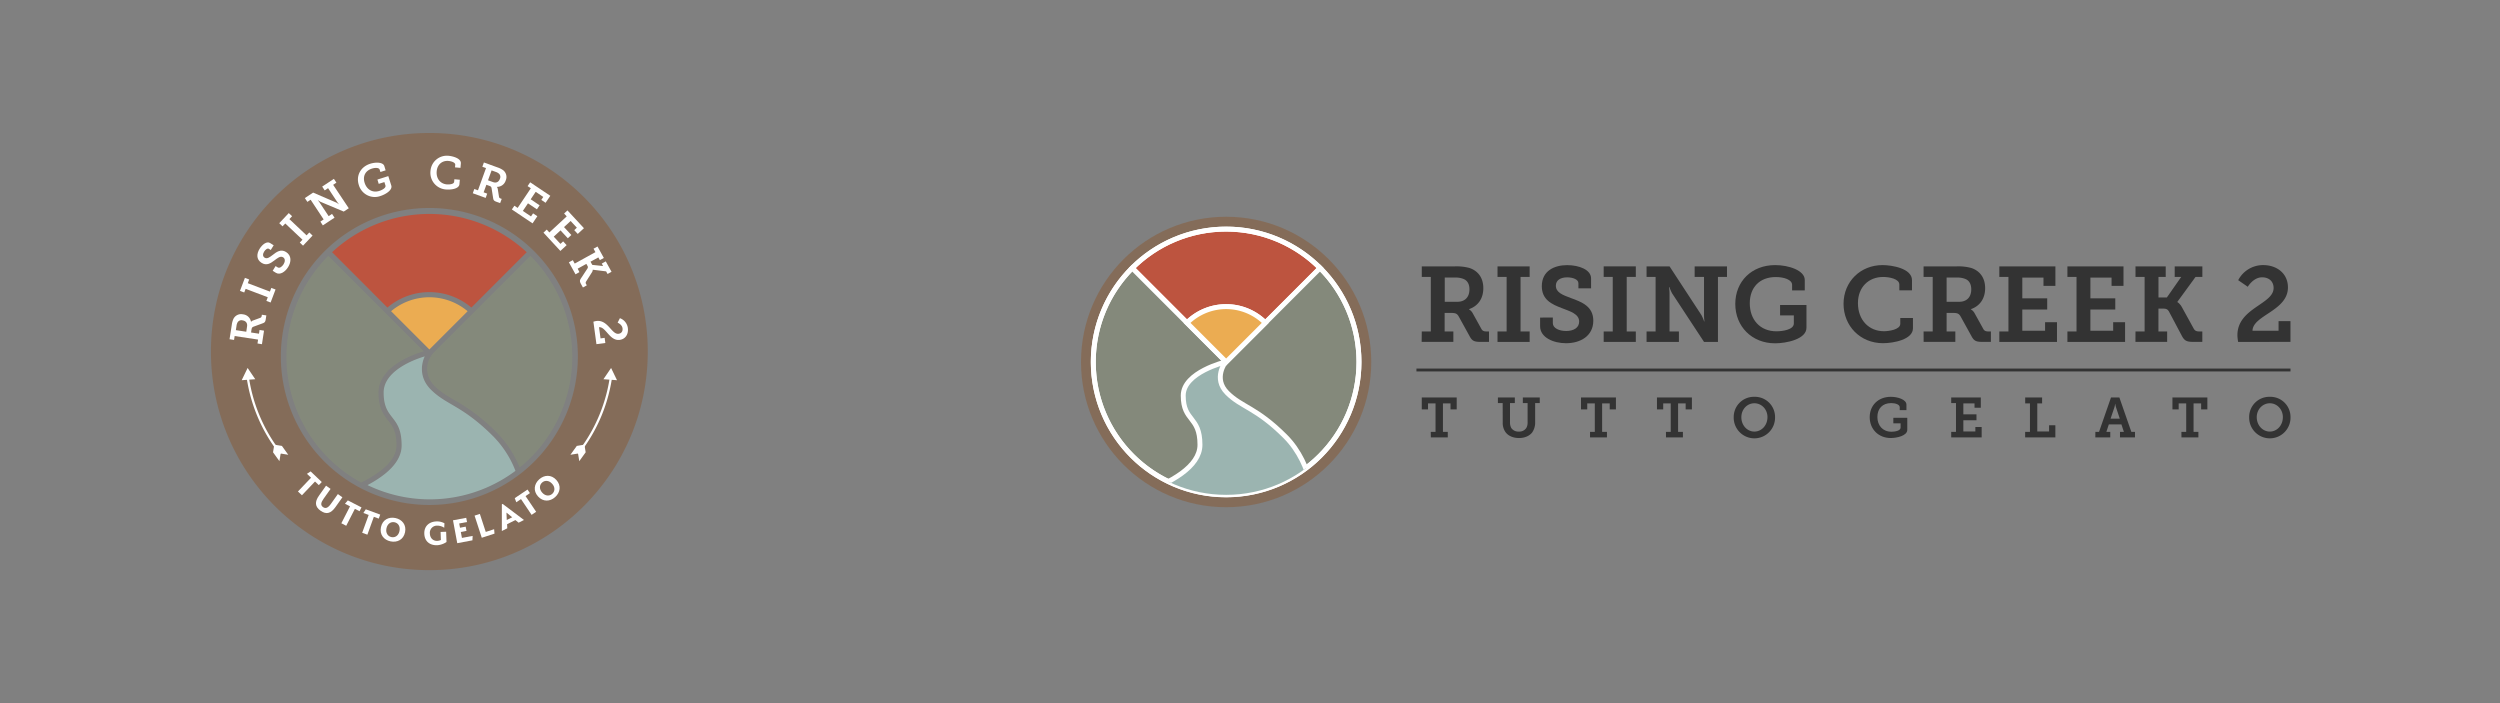 <svg id="Layer_1" data-name="Layer 1" xmlns="http://www.w3.org/2000/svg" xmlns:xlink="http://www.w3.org/1999/xlink" viewBox="0 0 1920 540"><rect x="0" y="0" width="1920" height="540" fill="#808080" stroke="none"/><defs><style>.cls-1,.cls-12,.cls-16,.cls-8{fill:none;}.cls-10,.cls-2{fill:#84897b;}.cls-14,.cls-3{fill:#9bb4b0;}.cls-4{fill:#846c59;}.cls-5{fill:#fff;}.cls-11,.cls-6{fill:#ebac52;}.cls-7,.cls-9{fill:#bd543f;}.cls-10,.cls-11,.cls-12,.cls-14,.cls-8,.cls-9{stroke:#fff;}.cls-10,.cls-11,.cls-12,.cls-14,.cls-16,.cls-8,.cls-9{stroke-miterlimit:10;}.cls-8{stroke-width:1.76px;}.cls-10,.cls-11,.cls-12,.cls-14,.cls-9{stroke-width:3.78px;}.cls-13{clip-path:url(#clip-path);}.cls-15{fill:#333;}.cls-16{stroke:#333;stroke-width:2.21px;}</style><clipPath id="clip-path"><circle class="cls-1" cx="941.67" cy="278" r="102.04"/></clipPath></defs><path class="cls-1" d="M329.83,164.3a109.75,109.75,0,1,0,69.31,194.77,80.9,80.9,0,0,0-17.37-26.66,144.56,144.56,0,0,0-33-25.31c-5.78-3.39-10.34-6.06-14.94-10.66-9.67-9.66-4.27-20.39-4-20.84a23.82,23.82,0,0,1,4.23-5.78l2.21-2.2,25.87-25.88,45.29-45.28a109.78,109.78,0,0,1,7.21,147.29A109.62,109.62,0,0,0,329.83,164.3Z"/><path class="cls-2" d="M414.58,343.75a109.78,109.78,0,0,0-7.21-147.29l-45.29,45.28-25.87,25.88-2.21,2.2a23.82,23.82,0,0,0-4.23,5.78c-.23.45-5.63,11.18,4,20.84,4.6,4.6,9.16,7.27,14.94,10.66a144.56,144.56,0,0,1,33,25.31,80.9,80.9,0,0,1,17.37,26.66A111.22,111.22,0,0,0,414.58,343.75Z"/><path class="cls-2" d="M252.11,351.71a110.12,110.12,0,0,0,25.32,18.92l3-1.58c16-8.51,24.07-17.57,24.07-26.91,0-10.91-2.92-14.67-6.31-19-3.52-4.52-7.5-9.64-7.5-21.64,0-22.14,33.14-31.22,34.55-31.6l.25-.06-28.07-28.07-45.28-45.28a109.79,109.79,0,0,0,0,155.25Z"/><path class="cls-3" d="M378.94,335.24c-24-24-36-24-48-36-7.12-7.12-7.46-14.78-6.55-19.83.14-.8.31-1.54.49-2.19.25-.87.51-1.61.73-2.18q.17-.42.3-.72c.18-.39.29-.61.29-.61s-1.11.3-2.92.91c-.6.2-1.28.44-2,.71s-1.54.58-2.39.92c-9.33,3.79-24.25,11.91-24.25,25.2,0,21.78,13.81,16.69,13.81,40.67,0,12.39-11.29,22.5-26.19,30.43a109.84,109.84,0,0,0,113.61-10.94A77.37,77.37,0,0,0,378.94,335.24Z"/><polygon class="cls-4" points="331.44 272.38 336.21 267.62 331.44 272.38 331.44 272.38"/><path class="cls-2" d="M321.3,275.35c.74-.27,1.42-.51,2-.71C322.72,274.84,322,275.08,321.3,275.35Z"/><polygon class="cls-2" points="362.08 241.74 407.37 196.46 407.37 196.46 362.08 241.74 362.08 241.74"/><polygon class="cls-5" points="407.37 196.46 407.37 196.46 407.37 196.46 407.37 196.46 407.37 196.46"/><path class="cls-6" d="M359.13,239a45.71,45.71,0,0,0-58.78,0l29.39,29.39Z"/><path class="cls-1" d="M300.35,239l29.39,29.39L359.13,239a45.71,45.71,0,0,0-58.78,0Z"/><path class="cls-1" d="M300.35,239l29.39,29.39L359.13,239a45.71,45.71,0,0,0-58.78,0Z"/><path class="cls-7" d="M329.74,224.35a49.8,49.8,0,0,1,32,11.63l.27.22,42.5-42.5a109.69,109.69,0,0,0-149.47,0l42.51,42.51.27-.23A49.8,49.8,0,0,1,329.74,224.35Z"/><path class="cls-5" d="M400.73,363h0l-.18.14Z"/><path class="cls-5" d="M324.92,277.24c-.18.65-.35,1.39-.49,2.19C324.57,278.63,324.74,277.89,324.92,277.24Z"/><path class="cls-5" d="M326,274.34q-.13.3-.3.72Q325.82,274.64,326,274.34Z"/><path class="cls-4" d="M376.32,141.14a5.41,5.41,0,0,0,2-.48,3.83,3.83,0,0,0,1.35-1.09,5,5,0,0,0,.76-1.38,3.29,3.29,0,0,0,.1-1.68,5.11,5.11,0,0,0-.67-1.7,6.23,6.23,0,0,0-1.43-1.48,7.23,7.23,0,0,0-2-1.05l-3.22-1.1-2.86,8.39,3.18,1.08A7.61,7.61,0,0,0,376.32,141.14Z"/><polygon class="cls-4" points="381.81 396.25 381.66 401.24 385.45 399.68 381.81 396.25"/><path class="cls-4" d="M329.74,102.13C237.1,102.13,162,177.29,162,270s75.1,167.87,167.74,167.87S497.48,362.71,497.48,270,422.38,102.13,329.74,102.13Zm114.05,171.6a114.05,114.05,0,1,1-114-114A114,114,0,0,1,443.79,273.73Z"/><path class="cls-5" d="M197.75,263.8l.46-3-18-2.73-.45,3-3.47-.53L178,249.6a16.26,16.26,0,0,1,1.24-4.63,6.56,6.56,0,0,1,7.35-3.56,6.91,6.91,0,0,1,6.18,5.73h.07a3.36,3.36,0,0,1,1.48-1l5.62-2.07c.68-.26.93-.72,1.06-1.56l.12-.8,3.43.52-.44,2.9c-.31,2.06-.83,2.63-2.38,3.18l-6.94,2.55c-1,.38-1.41.79-1.63,2.22l-.35,2.27,6.09.93.44-2.87,3.43.53-1.59,10.41Zm-8-13.15c.36-2.41-.83-4.2-3.49-4.61a3.42,3.42,0,0,0-3.73,1.43,7.06,7.06,0,0,0-.88,2.73l-.51,3.35,8,1.22Z"/><path class="cls-5" d="M204.58,231.09l1.07-2.81-17-6.46-1.07,2.81-3.27-1.24,3.79-10,3.28,1.25-1.08,2.84,17,6.46,1.08-2.84,3.24,1.23-3.79,10Z"/><path class="cls-5" d="M211.66,204.34l1.59,1c1.38.87,3.28-.36,4.53-2.37s1.39-4.26-.32-5.34c-2.16-1.35-4.37.64-6.87,2.49-2.87,2.17-5.91,4.14-9.71,1.75-4.29-2.69-3.76-7.2-1.47-10.85,2.1-3.35,5.52-5.93,8-4.38l2.78,1.75L207.94,192l-1.44-.9c-1.08-.68-2.65.55-3.64,2.13-1.09,1.74-1.27,3.63.35,4.65,1.95,1.22,3.87-.32,6.11-2,3.13-2.46,6.38-4.84,10.37-2.34,4.34,2.73,4.06,7.65,1.54,11.66-2.21,3.53-6.17,6.3-9.38,4.29l-2.43-1.53Z"/><path class="cls-5" d="M230.23,186.29l2.07-2.19-13.21-12.46L217,173.82l-2.54-2.41,7.32-7.76,2.55,2.41-2.09,2.21,13.21,12.47,2.09-2.21,2.52,2.38-7.32,7.76Z"/><path class="cls-5" d="M246.05,170.19l2.51-1.66-10-15.14-2.5,1.66-1.94-2.92,6.36-4.22,17.75,7.65a12.72,12.72,0,0,1,1.94,1.27l.09-.06a18.88,18.88,0,0,1-1.43-1.9l-6.87-10.36-2.59,1.72-1.94-2.93,9-5.93,1.93,2.92-2.5,1.66,12,18-3.86,2.55L246.17,155a12.94,12.94,0,0,1-1.94-1.26l-.12.08a15.75,15.75,0,0,1,1.44,1.85L252.41,166l2.6-1.72,1.91,2.89-9,5.94Z"/><path class="cls-5" d="M284.29,125.77c4.28-1.36,9.9-1.28,10.87,1.75l1,3.31-4,1.27-.56-1.75c-.52-1.65-3.38-1.67-5.94-.86-5.09,1.61-7.23,5.86-5.61,10.95s6,7.87,11.28,6.19c1.92-.61,5.33-2.25,4.69-4.24l-.81-2.56-4.35,1.38-1-3.31,8.36-2.65,2.29,7.22c1.16,3.64-4.84,7-8.37,8.08a12.76,12.76,0,0,1-16.57-8.48C273.3,135,276.85,128.14,284.29,125.77Z"/><path class="cls-5" d="M344.62,119.66c3,.27,9.66,1.92,9.32,5.87l-.3,3.38-4.19-.37.17-1.94c.16-1.87-3.09-2.79-5.13-3-4.83-.43-8.65,2.65-9.11,7.94-.5,5.64,2.84,9.63,7.77,10.07,1.52.13,5.47,0,5.64-2l.17-1.94,4.19.37-.3,3.42c-.33,3.74-6.88,4.37-10.33,4.06a12.82,12.82,0,0,1-11.91-14.2A12.63,12.63,0,0,1,344.62,119.66Z"/><path class="cls-5" d="M364.26,145.15l2.82,1,6.18-17.08-2.82-1,1.19-3.3,10.4,3.77a16.34,16.34,0,0,1,4.31,2.12,6.56,6.56,0,0,1,2.06,7.9,6.93,6.93,0,0,1-6.82,4.95l0,.06a3.33,3.33,0,0,1,.72,1.66l.94,5.91c.12.72.52,1.05,1.32,1.34l.76.28L384.11,156l-2.76-1c-2-.71-2.41-1.32-2.65-3l-1.15-7.31c-.17-1.08-.5-1.53-1.86-2l-2.16-.78-2.1,5.8,2.73,1L373,152l-9.9-3.58Zm14.46-5.27c2.29.82,4.28,0,5.2-2.53a3.42,3.42,0,0,0-.68-3.94,7.17,7.17,0,0,0-2.5-1.39l-3.2-1.15-2.74,7.59Z"/><path class="cls-5" d="M395.06,158l2.5,1.68,10.12-15.09-2.5-1.67,2-2.91,15.46,10.37L419,155.74l-3.29-2.2,1.54-2.29-5.84-3.92-3.84,5.73,6.86,4.61-2.07,3.09-6.87-4.61L401.54,162l6.28,4.21,1.58-2.35,3.28,2.21L409,171.54l-15.9-10.68Z"/><path class="cls-5" d="M419.91,176.32l2,2.2,13.33-12.34-2-2.21,2.57-2.38,12.66,13.67-4.76,4.4-2.69-2.9,2-1.88-4.78-5.16-5.07,4.69,5.62,6.07L436.09,183l-5.61-6.06-5.2,4.81,5.14,5.55,2.07-1.93,2.69,2.91-4.8,4.45-13-14.06Z"/><path class="cls-5" d="M439.93,199.8l1.45,2.63,15.9-8.78L455.83,191l3.07-1.69,4.85,8.79-3.07,1.69-1.16-2.1-6,3.3,1.35,2.44,8.29.88-1-1.89,3.07-1.69,4.44,8-3.07,1.69-1.09-2-10.21-1.27-.06,0a4.13,4.13,0,0,1-.86,2.33l-4.27,6.76a1.64,1.64,0,0,0,0,1.88l.57,1-3,1.68-1.55-2.82c-1-1.86-.89-2.7-.07-4l5.14-7.84a1.82,1.82,0,0,0-.1-2.08l-.77-1.4-6.67,3.68L445,209l-3,1.68-5.09-9.23Z"/><path class="cls-5" d="M457.93,246.54c9-1.22,11.79,10.53,17.16,9.8,2.35-.31,3.31-2.16,3-4.26-.39-2.91-3.76-4.27-3.76-4.27l1.75-3.45a9.32,9.32,0,0,1,6.1,7.56c.59,4.38-1.57,8.49-6.27,9.12-7.72,1-10.72-10.31-15.86-9.73l1.16,8.58,3.16-.42.53,3.92-6.84.93-2.33-17.24A13.21,13.21,0,0,1,457.93,246.54Z"/><path class="cls-5" d="M231.87,380.37l-3.05-2.91,10.07-10.57-3.15-3,2.83-1.85,8.55,8.15-2.27,2.38-2.91-2.77Z"/><path class="cls-5" d="M246.18,392.23c-4.33-3.08-4.61-6.78-1.15-11.65L250.4,373l3.48,2.48-5.36,7.55c-2.14,3-2.45,5-.43,6.42s3.85.58,6-2.41l5.4-7.6,3.48,2.48-5.39,7.59C254.08,394.41,250.56,395.34,246.18,392.23Z"/><path class="cls-5" d="M265.9,403.8l-3.75-1.93,6.66-13-3.87-2,2.19-2.57,10.51,5.39-1.51,2.93-3.57-1.84Z"/><path class="cls-5" d="M282.15,410.63l-4-1.45,5-13.71-4.09-1.5,1.86-2.82,11.09,4.06-1.13,3.09-3.77-1.38Z"/><path class="cls-5" d="M299.93,415.77c-5.14-1.08-8.55-5.21-7.36-10.92s6-8.09,11.12-7,8.58,5.22,7.39,10.92S305.07,416.85,299.93,415.77ZM303,401.09c-2.74-.58-5.44,1.07-6.2,4.65s1.07,6.18,3.81,6.75,5.42-1,6.19-4.62S305.78,401.67,303,401.09Z"/><path class="cls-5" d="M335.78,418.73c-5.54.19-9.7-2.84-9.91-8.83s3.9-9.26,9.32-9.45a11.79,11.79,0,0,1,6.15,1.43l-.17,3.44a9.89,9.89,0,0,0-5.54-1.63,5.47,5.47,0,0,0-5.49,6c.14,3.83,2.72,5.82,5.7,5.71a8.3,8.3,0,0,0,2.75-.67l-.22-6.2,4.27-.15.28,7.87A14.46,14.46,0,0,1,335.78,418.73Z"/><path class="cls-5" d="M347.9,399.59l10.16-1.91.61,3.23-6,1.12.61,3.26,4.37-.82.62,3.26-4.37.82.86,4.57,8.23-1.55-.16,3.4-11.66,2.2Z"/><path class="cls-5" d="M364.47,396l4.06-1.33,4.53,13.85,6.43-2.1.29,3.4L370,413Z"/><path class="cls-5" d="M398.32,401.42l-2.5-2-6.36,3.16.12,3.16-4.16,2.08,0-20.51.62-.31,16.37,12.35Zm-9.13-2.06,4.19-2.09-4.41-3.6Z"/><path class="cls-5" d="M411.77,393.07l-3.5,2.35-8.14-12.12-3.62,2.43-1.18-3.16,9.8-6.59,1.84,2.73L403.63,381Z"/><path class="cls-5" d="M426.37,381.75c-3.91,3.52-9.26,3.84-13.16-.49s-3-9.6.89-13.12,9.27-3.85,13.18.47S430.27,378.23,426.37,381.75Zm-10.05-11.14c-2.08,1.87-2.35,5,.11,7.75s5.61,2.78,7.69.91,2.41-5-.08-7.74S418.42,368.71,416.32,370.61Z"/><path class="cls-8" d="M444,348.25A123.47,123.47,0,0,0,469.7,286"/><polygon class="cls-5" points="469.31 282.59 473.86 292 463.44 291.24 469.31 282.59"/><polygon class="cls-5" points="438.08 349.27 443.94 348.31 444.89 354.17 449.79 347.36 448.84 341.5 442.98 342.46 438.08 349.27"/><path class="cls-8" d="M215.45,348.25A123.47,123.47,0,0,1,189.78,286"/><polygon class="cls-5" points="190.17 282.59 185.62 292 196.04 291.24 190.17 282.59"/><polygon class="cls-5" points="221.4 349.27 215.54 348.31 214.59 354.17 209.69 347.36 210.64 341.5 216.5 342.46 221.4 349.27"/><ellipse class="cls-4" cx="941.67" cy="278" rx="111.46" ry="111.54"/><path class="cls-9" d="M941.67,235.49a42.42,42.42,0,0,1,30.07,12.45l42.09-42.09a102,102,0,0,0-144.31,0l42.09,42.09A42.38,42.38,0,0,1,941.67,235.49Z"/><path class="cls-10" d="M1013.83,205.85l-42.09,42.09L941.67,278l-30.06-30.06-42.09-42.09a102,102,0,1,0,144.31,0Z"/><path class="cls-11" d="M911.61,247.94,941.67,278l30.07-30.06a42.53,42.53,0,0,0-60.13,0Z"/><circle class="cls-12" cx="941.67" cy="278" r="102.04"/><g class="cls-13"><path class="cls-14" d="M941.21,278s-32.49,7.82-32.49,25.79c0,20.24,12.85,15.51,12.85,37.8,0,33.84-90.54,49.31-90.54,49.31h178.33s0-33.44-22.29-55.73-33.44-22.29-44.58-33.44S941.21,278,941.21,278Z"/></g><path class="cls-15" d="M1091.92,254.58h6.94V212.66h-6.94v-8.09h25.57a38.09,38.09,0,0,1,11,1.22c6.45,2.13,10.7,7.36,10.7,15.53s-4.25,13.81-11,16.1v.16a7.71,7.71,0,0,1,2.86,3l6.7,12.1c.82,1.47,2,1.88,3.92,1.88h1.88v8h-6.78c-4.82,0-6.29-1-8.09-4.33l-8.25-14.95c-1.23-2.21-2.29-2.94-5.64-2.94h-5.31v14.22h6.7v8h-24.35Zm27.29-22.8c5.64,0,9.32-3.35,9.32-9.56,0-3.76-1.39-6.7-4.58-8a16.22,16.22,0,0,0-6.54-1.06h-7.84v18.63Z"/><path class="cls-15" d="M1150.09,254.58h7V212.66h-7v-8.09h24.68v8.09h-7v41.92h7v8h-24.68Z"/><path class="cls-15" d="M1192.58,243.87v4.33c0,3.76,4.74,6,10.21,6,5.89,0,10-2.54,10-7.19,0-5.89-6.62-7.77-13.32-10.38-7.76-2.94-15.36-6.46-15.36-16.84,0-11.68,9.48-16.17,19.45-16.17,9.15,0,18.39,3.51,18.39,10.21v7.6h-9.73v-3.92c0-2.95-4.33-4.5-8.66-4.5-4.74,0-8.66,2-8.66,6.38,0,5.31,5.39,7.19,11.44,9.48,8.66,3.1,17.32,6.53,17.32,17.4,0,11.85-10,17.33-20.92,17.33-9.64,0-19.94-4.34-19.94-13.08v-6.62Z"/><path class="cls-15" d="M1231.63,254.58h6.95V212.66h-6.95v-8.09h24.68v8.09h-7v41.92h7v8h-24.68Z"/><path class="cls-15" d="M1264.56,254.58h6.94V212.66h-6.94v-8.09h17.65l24.43,37.34a28.8,28.8,0,0,1,2.12,4.9h.25a44.25,44.25,0,0,1-.33-5.47V212.66h-7.19v-8.09h24.84v8.09h-6.94v49.92h-10.71l-24.43-37.18a31.39,31.39,0,0,1-2.13-4.9h-.32a37.08,37.08,0,0,1,.41,5.39v28.69h7.19v8h-24.84Z"/><path class="cls-15" d="M1363.34,203.59c10.38,0,22.72,4.08,22.72,11.43v8h-9.73v-4.25c0-4-6.29-6-12.5-6-12.34,0-20,7.84-20,20.18s7.68,21.49,20.51,21.49c4.66,0,13.32-1.22,13.32-6v-6.2H1367.1v-8h20.26v17.48c0,8.83-15.52,11.94-24.1,11.94-17.82,0-30.56-12.92-30.56-30.24S1345.28,203.59,1363.34,203.59Z"/><path class="cls-15" d="M1445.78,203.59c7,0,22.63,2.45,22.63,11.6V223h-9.72v-4.49c0-4.33-7.68-5.8-12.42-5.8-11.2,0-19.37,7.84-19.37,20.1,0,13.07,8.5,21.57,19.94,21.57,3.51,0,12.58-1.14,12.58-5.72V244.2h9.73v7.92c0,8.67-15,11.45-23,11.45-17.56,0-30.31-13.32-30.31-30.24C1415.87,216.17,1428.94,203.59,1445.78,203.59Z"/><path class="cls-15" d="M1477.31,254.58h7V212.66h-7v-8.09h25.58a38,38,0,0,1,11,1.22c6.45,2.13,10.7,7.36,10.7,15.53s-4.25,13.81-10.95,16.1v.16a7.71,7.71,0,0,1,2.86,3l6.7,12.1c.82,1.47,2,1.88,3.93,1.88H1529v8h-6.78c-4.82,0-6.29-1-8.09-4.33l-8.25-14.95c-1.23-2.21-2.29-2.94-5.64-2.94H1495v14.22h6.7v8h-24.35Zm27.29-22.8c5.64,0,9.32-3.35,9.32-9.56,0-3.76-1.39-6.7-4.58-8a16.2,16.2,0,0,0-6.53-1.06H1495v18.63Z"/><path class="cls-15" d="M1535.48,254.58h7V212.66h-7v-8.09h43.07v15h-9.16v-6.37h-16.26v15.93h19.12v8.58h-19.12V254h17.49v-6.53h9.15v15.11h-44.29Z"/><path class="cls-15" d="M1587.77,254.58h7V212.66h-7v-8.09h43.07v15h-9.16v-6.37h-16.26v15.93h19.12v8.58h-19.12V254h17.49v-6.53h9.15v15.11h-44.29Z"/><path class="cls-15" d="M1640.06,254.58h7V212.66h-7v-8.09h23.21v8.09h-5.56v15.77h6.46l11-15.77h-5v-8.09h21.24v8.09h-5.23l-14,19.2V232s2,.9,3.76,4.33l8.9,16.18c.74,1.39,1.88,2.05,3.85,2.05h2.69v8H1684c-4.91,0-6.46-1.22-8.18-4.33l-10.13-19.12c-.9-1.55-2-2.12-4.33-2.12h-3.68v17.57h6.7v8h-24.35Z"/><path class="cls-15" d="M1718.33,257.44c0-20.92,27.79-23.7,27.79-36.2,0-5.48-3.92-8.26-8.83-8.26-6.78,0-11,7.27-11,7.27l-7.35-5.06a21.48,21.48,0,0,1,19.2-11.6c10.21,0,19,6.2,19,17.16,0,18-27,21.32-27.21,33.25h20v-7.35h9.15v15.93H1718.9A30.58,30.58,0,0,1,1718.33,257.44Z"/><path class="cls-15" d="M1098.82,331.67h3.67V309.8h-5.78v4.61h-4.79v-9.15h26.83v9.15H1114V309.8h-5.82v21.87h3.71v4.23h-13Z"/><path class="cls-15" d="M1154.05,309.53h-3.66v-4.27h13v4.27h-3.71v14.85a8.61,8.61,0,0,0,1,4.35,6.54,6.54,0,0,0,5.78,2.72,6.41,6.41,0,0,0,5.74-2.76,8.35,8.35,0,0,0,1-4.36v-14.8h-3.66v-4.27h13v4.27H1179v14.85a13.12,13.12,0,0,1-2.25,7.68c-2.24,2.93-6.08,4.35-10.18,4.35-4.36,0-8.07-1.59-10.18-4.31a12.05,12.05,0,0,1-2.29-7.72Z"/><path class="cls-15" d="M1221.15,331.67h3.67V309.8H1219v4.61h-4.79v-9.15h26.83v9.15h-4.78V309.8h-5.83v21.87h3.71v4.23h-13Z"/><path class="cls-15" d="M1279.45,331.67h3.67V309.8h-5.78v4.61h-4.79v-9.15h26.83v9.15h-4.79V309.8h-5.82v21.87h3.71v4.23h-13Z"/><path class="cls-15" d="M1347.37,304.75a15.48,15.48,0,0,1,15.87,15.61,15.88,15.88,0,1,1-31.75,0A15.49,15.49,0,0,1,1347.37,304.75Zm0,26.7c5.52,0,10.05-4.79,10.05-11.09,0-6-4.53-10.65-10.05-10.65s-10,4.62-10,10.65C1337.32,326.66,1341.85,331.45,1347.37,331.45Z"/><path class="cls-15" d="M1452.14,304.75c5.48,0,12,2.15,12,6V315H1459v-2.24c0-2.11-3.32-3.19-6.6-3.19-6.52,0-10.57,4.14-10.57,10.65s4.05,11.35,10.83,11.35c2.46,0,7-.64,7-3.19v-3.28h-5.57v-4.23h10.7v9.24c0,4.65-8.19,6.29-12.72,6.29-9.41,0-16.14-6.81-16.14-16S1442.61,304.75,1452.14,304.75Z"/><path class="cls-15" d="M1498.53,331.67h3.67V309.53h-3.67v-4.27h22.73v7.9h-4.83V309.8h-8.58v8.41h10.09v4.53h-10.09v8.63h9.23v-3.46h4.83v8h-23.38Z"/><path class="cls-15" d="M1555.32,331.67H1559V309.8h-3.66v-4.54h13v4.54h-3.71v21.57h9.06v-4.75h4.83v9.28h-23.21Z"/><path class="cls-15" d="M1609.25,331.67h2.81l9.19-26.41h6.43l9.19,26.41h2.8v4.23h-11.52v-4.23h3l-1.9-5.74h-9.66l-1.9,5.74h3v4.23h-11.48ZM1628,321.53l-2.89-8.67a12.67,12.67,0,0,1-.56-2.68h-.13a18.23,18.23,0,0,1-.56,2.68l-2.94,8.67Z"/><path class="cls-15" d="M1675.32,331.67H1679V309.8h-5.78v4.61h-4.79v-9.15h26.83v9.15h-4.79V309.8h-5.82v21.87h3.71v4.23h-13Z"/><path class="cls-15" d="M1743.24,304.75a15.48,15.48,0,0,1,15.87,15.61,15.88,15.88,0,1,1-31.75,0A15.49,15.49,0,0,1,1743.24,304.75Zm0,26.7c5.52,0,10-4.79,10-11.09,0-6-4.53-10.65-10-10.65s-10.06,4.62-10.06,10.65C1733.18,326.66,1737.72,331.45,1743.24,331.45Z"/><line class="cls-16" x1="1087.83" y1="284.16" x2="1759.11" y2="284.16"/></svg>